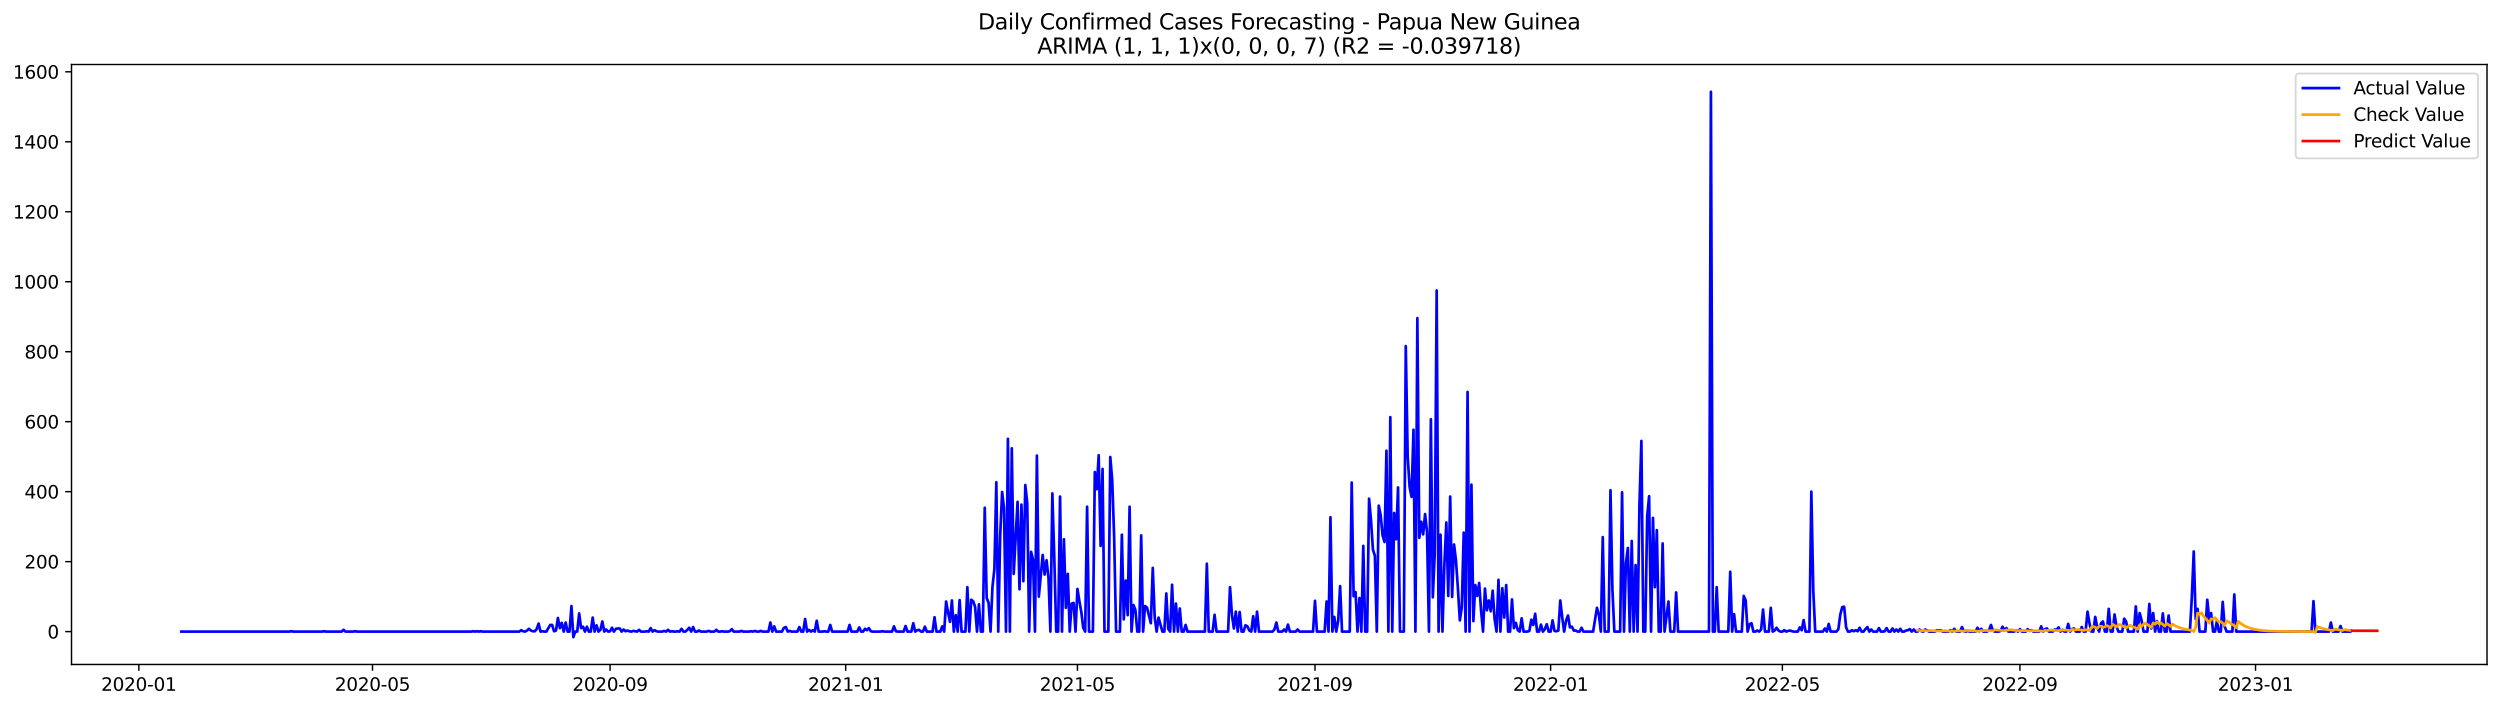 <?xml version="1.0" encoding="utf-8" standalone="no"?>
<!DOCTYPE svg PUBLIC "-//W3C//DTD SVG 1.1//EN"
  "http://www.w3.org/Graphics/SVG/1.1/DTD/svg11.dtd">
<svg xmlns:xlink="http://www.w3.org/1999/xlink" width="1386.05pt" height="392.274pt" viewBox="0 0 1386.05 392.274" xmlns="http://www.w3.org/2000/svg" version="1.1">
 <defs>
  <style type="text/css">*{stroke-linejoin: round; stroke-linecap: butt}</style>
 </defs>
 <g id="figure_1">
  <g id="patch_1">
   <path d="M 0 392.274 
L 1386.05 392.274 
L 1386.05 0 
L 0 0 
z
" style="fill: #ffffff"/>
  </g>
  <g id="axes_1">
   <g id="patch_2">
    <path d="M 39.65 368.396 
L 1378.85 368.396 
L 1378.85 35.755 
L 39.65 35.755 
z
" style="fill: #ffffff"/>
   </g>
   <g id="matplotlib.axis_1">
    <g id="xtick_1">
     <g id="line2d_1">
      <defs>
       <path id="ma3f2f2557b" d="M 0 0 
L 0 3.5 
" style="stroke: #000000; stroke-width: 0.8"/>
      </defs>
      <g>
       <use xlink:href="#ma3f2f2557b" x="76.966" y="368.396" style="stroke: #000000; stroke-width: 0.8"/>
      </g>
     </g>
     <g id="text_1">
      <!-- 2020-01 -->
      <g transform="translate(56.075 382.994)scale(0.1 -0.1)">
       <defs>
        <path id="DejaVuSans-32" d="M 1228 531 
L 3431 531 
L 3431 0 
L 469 0 
L 469 531 
Q 828 903 1448 1529 
Q 2069 2156 2228 2338 
Q 2531 2678 2651 2914 
Q 2772 3150 2772 3378 
Q 2772 3750 2511 3984 
Q 2250 4219 1831 4219 
Q 1534 4219 1204 4116 
Q 875 4013 500 3803 
L 500 4441 
Q 881 4594 1212 4672 
Q 1544 4750 1819 4750 
Q 2544 4750 2975 4387 
Q 3406 4025 3406 3419 
Q 3406 3131 3298 2873 
Q 3191 2616 2906 2266 
Q 2828 2175 2409 1742 
Q 1991 1309 1228 531 
z
" transform="scale(0.016)"/>
        <path id="DejaVuSans-30" d="M 2034 4250 
Q 1547 4250 1301 3770 
Q 1056 3291 1056 2328 
Q 1056 1369 1301 889 
Q 1547 409 2034 409 
Q 2525 409 2770 889 
Q 3016 1369 3016 2328 
Q 3016 3291 2770 3770 
Q 2525 4250 2034 4250 
z
M 2034 4750 
Q 2819 4750 3233 4129 
Q 3647 3509 3647 2328 
Q 3647 1150 3233 529 
Q 2819 -91 2034 -91 
Q 1250 -91 836 529 
Q 422 1150 422 2328 
Q 422 3509 836 4129 
Q 1250 4750 2034 4750 
z
" transform="scale(0.016)"/>
        <path id="DejaVuSans-2d" d="M 313 2009 
L 1997 2009 
L 1997 1497 
L 313 1497 
L 313 2009 
z
" transform="scale(0.016)"/>
        <path id="DejaVuSans-31" d="M 794 531 
L 1825 531 
L 1825 4091 
L 703 3866 
L 703 4441 
L 1819 4666 
L 2450 4666 
L 2450 531 
L 3481 531 
L 3481 0 
L 794 0 
L 794 531 
z
" transform="scale(0.016)"/>
       </defs>
       <use xlink:href="#DejaVuSans-32"/>
       <use xlink:href="#DejaVuSans-30" x="63.623"/>
       <use xlink:href="#DejaVuSans-32" x="127.246"/>
       <use xlink:href="#DejaVuSans-30" x="190.869"/>
       <use xlink:href="#DejaVuSans-2d" x="254.492"/>
       <use xlink:href="#DejaVuSans-30" x="290.576"/>
       <use xlink:href="#DejaVuSans-31" x="354.199"/>
      </g>
     </g>
    </g>
    <g id="xtick_2">
     <g id="line2d_2">
      <g>
       <use xlink:href="#ma3f2f2557b" x="206.528" y="368.396" style="stroke: #000000; stroke-width: 0.8"/>
      </g>
     </g>
     <g id="text_2">
      <!-- 2020-05 -->
      <g transform="translate(185.637 382.994)scale(0.1 -0.1)">
       <defs>
        <path id="DejaVuSans-35" d="M 691 4666 
L 3169 4666 
L 3169 4134 
L 1269 4134 
L 1269 2991 
Q 1406 3038 1543 3061 
Q 1681 3084 1819 3084 
Q 2600 3084 3056 2656 
Q 3513 2228 3513 1497 
Q 3513 744 3044 326 
Q 2575 -91 1722 -91 
Q 1428 -91 1123 -41 
Q 819 9 494 109 
L 494 744 
Q 775 591 1075 516 
Q 1375 441 1709 441 
Q 2250 441 2565 725 
Q 2881 1009 2881 1497 
Q 2881 1984 2565 2268 
Q 2250 2553 1709 2553 
Q 1456 2553 1204 2497 
Q 953 2441 691 2322 
L 691 4666 
z
" transform="scale(0.016)"/>
       </defs>
       <use xlink:href="#DejaVuSans-32"/>
       <use xlink:href="#DejaVuSans-30" x="63.623"/>
       <use xlink:href="#DejaVuSans-32" x="127.246"/>
       <use xlink:href="#DejaVuSans-30" x="190.869"/>
       <use xlink:href="#DejaVuSans-2d" x="254.492"/>
       <use xlink:href="#DejaVuSans-30" x="290.576"/>
       <use xlink:href="#DejaVuSans-35" x="354.199"/>
      </g>
     </g>
    </g>
    <g id="xtick_3">
     <g id="line2d_3">
      <g>
       <use xlink:href="#ma3f2f2557b" x="338.232" y="368.396" style="stroke: #000000; stroke-width: 0.8"/>
      </g>
     </g>
     <g id="text_3">
      <!-- 2020-09 -->
      <g transform="translate(317.34 382.994)scale(0.1 -0.1)">
       <defs>
        <path id="DejaVuSans-39" d="M 703 97 
L 703 672 
Q 941 559 1184 500 
Q 1428 441 1663 441 
Q 2288 441 2617 861 
Q 2947 1281 2994 2138 
Q 2813 1869 2534 1725 
Q 2256 1581 1919 1581 
Q 1219 1581 811 2004 
Q 403 2428 403 3163 
Q 403 3881 828 4315 
Q 1253 4750 1959 4750 
Q 2769 4750 3195 4129 
Q 3622 3509 3622 2328 
Q 3622 1225 3098 567 
Q 2575 -91 1691 -91 
Q 1453 -91 1209 -44 
Q 966 3 703 97 
z
M 1959 2075 
Q 2384 2075 2632 2365 
Q 2881 2656 2881 3163 
Q 2881 3666 2632 3958 
Q 2384 4250 1959 4250 
Q 1534 4250 1286 3958 
Q 1038 3666 1038 3163 
Q 1038 2656 1286 2365 
Q 1534 2075 1959 2075 
z
" transform="scale(0.016)"/>
       </defs>
       <use xlink:href="#DejaVuSans-32"/>
       <use xlink:href="#DejaVuSans-30" x="63.623"/>
       <use xlink:href="#DejaVuSans-32" x="127.246"/>
       <use xlink:href="#DejaVuSans-30" x="190.869"/>
       <use xlink:href="#DejaVuSans-2d" x="254.492"/>
       <use xlink:href="#DejaVuSans-30" x="290.576"/>
       <use xlink:href="#DejaVuSans-39" x="354.199"/>
      </g>
     </g>
    </g>
    <g id="xtick_4">
     <g id="line2d_4">
      <g>
       <use xlink:href="#ma3f2f2557b" x="468.864" y="368.396" style="stroke: #000000; stroke-width: 0.8"/>
      </g>
     </g>
     <g id="text_4">
      <!-- 2021-01 -->
      <g transform="translate(447.973 382.994)scale(0.1 -0.1)">
       <use xlink:href="#DejaVuSans-32"/>
       <use xlink:href="#DejaVuSans-30" x="63.623"/>
       <use xlink:href="#DejaVuSans-32" x="127.246"/>
       <use xlink:href="#DejaVuSans-31" x="190.869"/>
       <use xlink:href="#DejaVuSans-2d" x="254.492"/>
       <use xlink:href="#DejaVuSans-30" x="290.576"/>
       <use xlink:href="#DejaVuSans-31" x="354.199"/>
      </g>
     </g>
    </g>
    <g id="xtick_5">
     <g id="line2d_5">
      <g>
       <use xlink:href="#ma3f2f2557b" x="597.356" y="368.396" style="stroke: #000000; stroke-width: 0.8"/>
      </g>
     </g>
     <g id="text_5">
      <!-- 2021-05 -->
      <g transform="translate(576.464 382.994)scale(0.1 -0.1)">
       <use xlink:href="#DejaVuSans-32"/>
       <use xlink:href="#DejaVuSans-30" x="63.623"/>
       <use xlink:href="#DejaVuSans-32" x="127.246"/>
       <use xlink:href="#DejaVuSans-31" x="190.869"/>
       <use xlink:href="#DejaVuSans-2d" x="254.492"/>
       <use xlink:href="#DejaVuSans-30" x="290.576"/>
       <use xlink:href="#DejaVuSans-35" x="354.199"/>
      </g>
     </g>
    </g>
    <g id="xtick_6">
     <g id="line2d_6">
      <g>
       <use xlink:href="#ma3f2f2557b" x="729.059" y="368.396" style="stroke: #000000; stroke-width: 0.8"/>
      </g>
     </g>
     <g id="text_6">
      <!-- 2021-09 -->
      <g transform="translate(708.168 382.994)scale(0.1 -0.1)">
       <use xlink:href="#DejaVuSans-32"/>
       <use xlink:href="#DejaVuSans-30" x="63.623"/>
       <use xlink:href="#DejaVuSans-32" x="127.246"/>
       <use xlink:href="#DejaVuSans-31" x="190.869"/>
       <use xlink:href="#DejaVuSans-2d" x="254.492"/>
       <use xlink:href="#DejaVuSans-30" x="290.576"/>
       <use xlink:href="#DejaVuSans-39" x="354.199"/>
      </g>
     </g>
    </g>
    <g id="xtick_7">
     <g id="line2d_7">
      <g>
       <use xlink:href="#ma3f2f2557b" x="859.692" y="368.396" style="stroke: #000000; stroke-width: 0.8"/>
      </g>
     </g>
     <g id="text_7">
      <!-- 2022-01 -->
      <g transform="translate(838.8 382.994)scale(0.1 -0.1)">
       <use xlink:href="#DejaVuSans-32"/>
       <use xlink:href="#DejaVuSans-30" x="63.623"/>
       <use xlink:href="#DejaVuSans-32" x="127.246"/>
       <use xlink:href="#DejaVuSans-32" x="190.869"/>
       <use xlink:href="#DejaVuSans-2d" x="254.492"/>
       <use xlink:href="#DejaVuSans-30" x="290.576"/>
       <use xlink:href="#DejaVuSans-31" x="354.199"/>
      </g>
     </g>
    </g>
    <g id="xtick_8">
     <g id="line2d_8">
      <g>
       <use xlink:href="#ma3f2f2557b" x="988.183" y="368.396" style="stroke: #000000; stroke-width: 0.8"/>
      </g>
     </g>
     <g id="text_8">
      <!-- 2022-05 -->
      <g transform="translate(967.292 382.994)scale(0.1 -0.1)">
       <use xlink:href="#DejaVuSans-32"/>
       <use xlink:href="#DejaVuSans-30" x="63.623"/>
       <use xlink:href="#DejaVuSans-32" x="127.246"/>
       <use xlink:href="#DejaVuSans-32" x="190.869"/>
       <use xlink:href="#DejaVuSans-2d" x="254.492"/>
       <use xlink:href="#DejaVuSans-30" x="290.576"/>
       <use xlink:href="#DejaVuSans-35" x="354.199"/>
      </g>
     </g>
    </g>
    <g id="xtick_9">
     <g id="line2d_9">
      <g>
       <use xlink:href="#ma3f2f2557b" x="1119.887" y="368.396" style="stroke: #000000; stroke-width: 0.8"/>
      </g>
     </g>
     <g id="text_9">
      <!-- 2022-09 -->
      <g transform="translate(1098.995 382.994)scale(0.1 -0.1)">
       <use xlink:href="#DejaVuSans-32"/>
       <use xlink:href="#DejaVuSans-30" x="63.623"/>
       <use xlink:href="#DejaVuSans-32" x="127.246"/>
       <use xlink:href="#DejaVuSans-32" x="190.869"/>
       <use xlink:href="#DejaVuSans-2d" x="254.492"/>
       <use xlink:href="#DejaVuSans-30" x="290.576"/>
       <use xlink:href="#DejaVuSans-39" x="354.199"/>
      </g>
     </g>
    </g>
    <g id="xtick_10">
     <g id="line2d_10">
      <g>
       <use xlink:href="#ma3f2f2557b" x="1250.519" y="368.396" style="stroke: #000000; stroke-width: 0.8"/>
      </g>
     </g>
     <g id="text_10">
      <!-- 2023-01 -->
      <g transform="translate(1229.628 382.994)scale(0.1 -0.1)">
       <defs>
        <path id="DejaVuSans-33" d="M 2597 2516 
Q 3050 2419 3304 2112 
Q 3559 1806 3559 1356 
Q 3559 666 3084 287 
Q 2609 -91 1734 -91 
Q 1441 -91 1130 -33 
Q 819 25 488 141 
L 488 750 
Q 750 597 1062 519 
Q 1375 441 1716 441 
Q 2309 441 2620 675 
Q 2931 909 2931 1356 
Q 2931 1769 2642 2001 
Q 2353 2234 1838 2234 
L 1294 2234 
L 1294 2753 
L 1863 2753 
Q 2328 2753 2575 2939 
Q 2822 3125 2822 3475 
Q 2822 3834 2567 4026 
Q 2313 4219 1838 4219 
Q 1578 4219 1281 4162 
Q 984 4106 628 3988 
L 628 4550 
Q 988 4650 1302 4700 
Q 1616 4750 1894 4750 
Q 2613 4750 3031 4423 
Q 3450 4097 3450 3541 
Q 3450 3153 3228 2886 
Q 3006 2619 2597 2516 
z
" transform="scale(0.016)"/>
       </defs>
       <use xlink:href="#DejaVuSans-32"/>
       <use xlink:href="#DejaVuSans-30" x="63.623"/>
       <use xlink:href="#DejaVuSans-32" x="127.246"/>
       <use xlink:href="#DejaVuSans-33" x="190.869"/>
       <use xlink:href="#DejaVuSans-2d" x="254.492"/>
       <use xlink:href="#DejaVuSans-30" x="290.576"/>
       <use xlink:href="#DejaVuSans-31" x="354.199"/>
      </g>
     </g>
    </g>
   </g>
   <g id="matplotlib.axis_2">
    <g id="ytick_1">
     <g id="line2d_11">
      <defs>
       <path id="m53749915c6" d="M 0 0 
L -3.5 0 
" style="stroke: #000000; stroke-width: 0.8"/>
      </defs>
      <g>
       <use xlink:href="#m53749915c6" x="39.65" y="350.172" style="stroke: #000000; stroke-width: 0.8"/>
      </g>
     </g>
     <g id="text_11">
      <!-- 0 -->
      <g transform="translate(26.288 353.971)scale(0.1 -0.1)">
       <use xlink:href="#DejaVuSans-30"/>
      </g>
     </g>
    </g>
    <g id="ytick_2">
     <g id="line2d_12">
      <g>
       <use xlink:href="#m53749915c6" x="39.65" y="311.378" style="stroke: #000000; stroke-width: 0.8"/>
      </g>
     </g>
     <g id="text_12">
      <!-- 200 -->
      <g transform="translate(13.562 315.177)scale(0.1 -0.1)">
       <use xlink:href="#DejaVuSans-32"/>
       <use xlink:href="#DejaVuSans-30" x="63.623"/>
       <use xlink:href="#DejaVuSans-30" x="127.246"/>
      </g>
     </g>
    </g>
    <g id="ytick_3">
     <g id="line2d_13">
      <g>
       <use xlink:href="#m53749915c6" x="39.65" y="272.584" style="stroke: #000000; stroke-width: 0.8"/>
      </g>
     </g>
     <g id="text_13">
      <!-- 400 -->
      <g transform="translate(13.562 276.383)scale(0.1 -0.1)">
       <defs>
        <path id="DejaVuSans-34" d="M 2419 4116 
L 825 1625 
L 2419 1625 
L 2419 4116 
z
M 2253 4666 
L 3047 4666 
L 3047 1625 
L 3713 1625 
L 3713 1100 
L 3047 1100 
L 3047 0 
L 2419 0 
L 2419 1100 
L 313 1100 
L 313 1709 
L 2253 4666 
z
" transform="scale(0.016)"/>
       </defs>
       <use xlink:href="#DejaVuSans-34"/>
       <use xlink:href="#DejaVuSans-30" x="63.623"/>
       <use xlink:href="#DejaVuSans-30" x="127.246"/>
      </g>
     </g>
    </g>
    <g id="ytick_4">
     <g id="line2d_14">
      <g>
       <use xlink:href="#m53749915c6" x="39.65" y="233.79" style="stroke: #000000; stroke-width: 0.8"/>
      </g>
     </g>
     <g id="text_14">
      <!-- 600 -->
      <g transform="translate(13.562 237.589)scale(0.1 -0.1)">
       <defs>
        <path id="DejaVuSans-36" d="M 2113 2584 
Q 1688 2584 1439 2293 
Q 1191 2003 1191 1497 
Q 1191 994 1439 701 
Q 1688 409 2113 409 
Q 2538 409 2786 701 
Q 3034 994 3034 1497 
Q 3034 2003 2786 2293 
Q 2538 2584 2113 2584 
z
M 3366 4563 
L 3366 3988 
Q 3128 4100 2886 4159 
Q 2644 4219 2406 4219 
Q 1781 4219 1451 3797 
Q 1122 3375 1075 2522 
Q 1259 2794 1537 2939 
Q 1816 3084 2150 3084 
Q 2853 3084 3261 2657 
Q 3669 2231 3669 1497 
Q 3669 778 3244 343 
Q 2819 -91 2113 -91 
Q 1303 -91 875 529 
Q 447 1150 447 2328 
Q 447 3434 972 4092 
Q 1497 4750 2381 4750 
Q 2619 4750 2861 4703 
Q 3103 4656 3366 4563 
z
" transform="scale(0.016)"/>
       </defs>
       <use xlink:href="#DejaVuSans-36"/>
       <use xlink:href="#DejaVuSans-30" x="63.623"/>
       <use xlink:href="#DejaVuSans-30" x="127.246"/>
      </g>
     </g>
    </g>
    <g id="ytick_5">
     <g id="line2d_15">
      <g>
       <use xlink:href="#m53749915c6" x="39.65" y="194.996" style="stroke: #000000; stroke-width: 0.8"/>
      </g>
     </g>
     <g id="text_15">
      <!-- 800 -->
      <g transform="translate(13.562 198.795)scale(0.1 -0.1)">
       <defs>
        <path id="DejaVuSans-38" d="M 2034 2216 
Q 1584 2216 1326 1975 
Q 1069 1734 1069 1313 
Q 1069 891 1326 650 
Q 1584 409 2034 409 
Q 2484 409 2743 651 
Q 3003 894 3003 1313 
Q 3003 1734 2745 1975 
Q 2488 2216 2034 2216 
z
M 1403 2484 
Q 997 2584 770 2862 
Q 544 3141 544 3541 
Q 544 4100 942 4425 
Q 1341 4750 2034 4750 
Q 2731 4750 3128 4425 
Q 3525 4100 3525 3541 
Q 3525 3141 3298 2862 
Q 3072 2584 2669 2484 
Q 3125 2378 3379 2068 
Q 3634 1759 3634 1313 
Q 3634 634 3220 271 
Q 2806 -91 2034 -91 
Q 1263 -91 848 271 
Q 434 634 434 1313 
Q 434 1759 690 2068 
Q 947 2378 1403 2484 
z
M 1172 3481 
Q 1172 3119 1398 2916 
Q 1625 2713 2034 2713 
Q 2441 2713 2670 2916 
Q 2900 3119 2900 3481 
Q 2900 3844 2670 4047 
Q 2441 4250 2034 4250 
Q 1625 4250 1398 4047 
Q 1172 3844 1172 3481 
z
" transform="scale(0.016)"/>
       </defs>
       <use xlink:href="#DejaVuSans-38"/>
       <use xlink:href="#DejaVuSans-30" x="63.623"/>
       <use xlink:href="#DejaVuSans-30" x="127.246"/>
      </g>
     </g>
    </g>
    <g id="ytick_6">
     <g id="line2d_16">
      <g>
       <use xlink:href="#m53749915c6" x="39.65" y="156.201" style="stroke: #000000; stroke-width: 0.8"/>
      </g>
     </g>
     <g id="text_16">
      <!-- 1000 -->
      <g transform="translate(7.2 160.001)scale(0.1 -0.1)">
       <use xlink:href="#DejaVuSans-31"/>
       <use xlink:href="#DejaVuSans-30" x="63.623"/>
       <use xlink:href="#DejaVuSans-30" x="127.246"/>
       <use xlink:href="#DejaVuSans-30" x="190.869"/>
      </g>
     </g>
    </g>
    <g id="ytick_7">
     <g id="line2d_17">
      <g>
       <use xlink:href="#m53749915c6" x="39.65" y="117.407" style="stroke: #000000; stroke-width: 0.8"/>
      </g>
     </g>
     <g id="text_17">
      <!-- 1200 -->
      <g transform="translate(7.2 121.207)scale(0.1 -0.1)">
       <use xlink:href="#DejaVuSans-31"/>
       <use xlink:href="#DejaVuSans-32" x="63.623"/>
       <use xlink:href="#DejaVuSans-30" x="127.246"/>
       <use xlink:href="#DejaVuSans-30" x="190.869"/>
      </g>
     </g>
    </g>
    <g id="ytick_8">
     <g id="line2d_18">
      <g>
       <use xlink:href="#m53749915c6" x="39.65" y="78.613" style="stroke: #000000; stroke-width: 0.8"/>
      </g>
     </g>
     <g id="text_18">
      <!-- 1400 -->
      <g transform="translate(7.2 82.412)scale(0.1 -0.1)">
       <use xlink:href="#DejaVuSans-31"/>
       <use xlink:href="#DejaVuSans-34" x="63.623"/>
       <use xlink:href="#DejaVuSans-30" x="127.246"/>
       <use xlink:href="#DejaVuSans-30" x="190.869"/>
      </g>
     </g>
    </g>
    <g id="ytick_9">
     <g id="line2d_19">
      <g>
       <use xlink:href="#m53749915c6" x="39.65" y="39.819" style="stroke: #000000; stroke-width: 0.8"/>
      </g>
     </g>
     <g id="text_19">
      <!-- 1600 -->
      <g transform="translate(7.2 43.618)scale(0.1 -0.1)">
       <use xlink:href="#DejaVuSans-31"/>
       <use xlink:href="#DejaVuSans-36" x="63.623"/>
       <use xlink:href="#DejaVuSans-30" x="127.246"/>
       <use xlink:href="#DejaVuSans-30" x="190.869"/>
      </g>
     </g>
    </g>
   </g>
   <g id="line2d_20">
    <path d="M 100.523 350.172 
L 160.485 350.172 
L 161.556 349.978 
L 162.627 350.172 
L 178.688 350.172 
L 179.759 349.978 
L 180.83 350.172 
L 189.396 350.172 
L 190.467 349.202 
L 191.537 350.172 
L 195.82 350.172 
L 196.891 349.978 
L 197.962 350.172 
L 261.137 350.172 
L 262.208 349.978 
L 263.278 350.172 
L 264.349 349.978 
L 265.42 350.172 
L 266.491 349.978 
L 267.561 350.172 
L 287.906 350.172 
L 288.977 349.396 
L 290.047 349.978 
L 291.118 350.172 
L 292.189 349.59 
L 293.26 348.62 
L 294.33 349.59 
L 295.401 349.978 
L 296.472 349.978 
L 297.543 348.814 
L 298.613 345.711 
L 299.684 350.172 
L 300.755 349.978 
L 301.826 350.172 
L 302.896 350.172 
L 305.038 346.487 
L 306.109 346.487 
L 307.179 349.978 
L 308.25 349.59 
L 309.321 342.607 
L 310.392 348.232 
L 311.463 345.323 
L 312.533 350.172 
L 313.604 345.129 
L 314.675 350.172 
L 315.746 350.172 
L 316.816 336.012 
L 317.887 353.276 
L 318.958 350.172 
L 320.029 350.172 
L 321.099 340.086 
L 322.17 348.232 
L 323.241 347.456 
L 324.312 350.172 
L 325.382 347.456 
L 326.453 350.172 
L 327.524 350.172 
L 328.595 342.413 
L 329.665 350.172 
L 330.736 346.681 
L 331.807 350.172 
L 332.878 349.202 
L 333.948 344.547 
L 335.019 350.172 
L 336.09 349.008 
L 337.161 350.172 
L 338.232 349.978 
L 339.302 348.038 
L 340.373 350.172 
L 341.444 348.62 
L 342.515 348.426 
L 343.585 348.426 
L 344.656 350.172 
L 345.727 349.008 
L 346.798 349.978 
L 347.868 349.59 
L 348.939 349.978 
L 350.01 350.172 
L 351.081 349.784 
L 353.222 350.172 
L 354.293 349.202 
L 355.364 350.172 
L 357.505 350.172 
L 358.576 349.978 
L 359.647 350.172 
L 360.717 348.232 
L 361.788 350.172 
L 362.859 349.396 
L 363.93 349.978 
L 365.001 350.172 
L 367.142 350.172 
L 368.213 349.784 
L 369.284 350.172 
L 370.354 349.202 
L 371.425 350.172 
L 372.496 349.978 
L 373.567 350.172 
L 374.637 350.172 
L 375.708 349.978 
L 376.779 350.172 
L 377.85 348.62 
L 378.92 350.172 
L 379.991 350.172 
L 381.062 349.202 
L 382.133 348.038 
L 383.203 350.172 
L 384.274 347.65 
L 385.345 350.172 
L 386.416 350.172 
L 387.487 349.59 
L 388.557 350.172 
L 391.77 350.172 
L 392.84 349.784 
L 393.911 350.172 
L 396.053 350.172 
L 397.123 349.202 
L 398.194 350.172 
L 399.265 350.172 
L 400.336 349.978 
L 401.406 350.172 
L 403.548 350.172 
L 404.619 349.978 
L 405.689 348.814 
L 406.76 350.172 
L 409.972 350.172 
L 411.043 349.784 
L 412.114 350.172 
L 415.326 350.172 
L 416.397 349.978 
L 417.468 350.172 
L 418.539 349.784 
L 419.609 350.172 
L 420.68 350.172 
L 421.751 349.784 
L 422.822 350.172 
L 426.034 350.172 
L 427.105 345.129 
L 428.175 350.172 
L 429.246 347.262 
L 430.317 350.172 
L 433.529 350.172 
L 434.6 348.038 
L 435.671 347.65 
L 436.741 350.172 
L 437.812 349.784 
L 438.883 350.172 
L 442.095 350.172 
L 443.166 347.65 
L 444.237 350.172 
L 445.308 350.172 
L 446.378 343.189 
L 447.449 350.172 
L 448.52 349.202 
L 449.591 350.172 
L 450.661 349.396 
L 451.732 350.172 
L 452.803 344.159 
L 453.874 350.172 
L 456.015 350.172 
L 457.086 349.978 
L 458.157 350.172 
L 459.227 350.172 
L 460.298 346.487 
L 461.369 350.172 
L 469.935 350.172 
L 471.006 346.487 
L 472.077 350.172 
L 475.289 350.172 
L 476.36 347.844 
L 477.43 350.172 
L 478.501 350.172 
L 479.572 348.62 
L 480.643 349.396 
L 481.713 348.232 
L 482.784 349.978 
L 483.855 350.172 
L 488.138 350.172 
L 489.209 349.978 
L 490.28 350.172 
L 494.563 350.172 
L 495.633 347.262 
L 496.704 349.978 
L 497.775 350.172 
L 500.987 350.172 
L 502.058 347.068 
L 503.129 350.172 
L 505.27 350.172 
L 506.341 345.517 
L 507.412 350.172 
L 508.482 349.396 
L 509.553 349.202 
L 510.624 350.172 
L 511.695 350.172 
L 512.765 347.456 
L 513.836 350.172 
L 517.049 350.172 
L 518.119 342.219 
L 519.19 350.172 
L 521.332 350.172 
L 522.402 347.262 
L 523.473 350.172 
L 524.544 333.491 
L 525.615 339.504 
L 526.685 344.741 
L 527.756 332.909 
L 528.827 350.172 
L 529.898 341.055 
L 530.968 350.172 
L 532.039 332.715 
L 533.11 350.172 
L 535.251 350.172 
L 536.322 325.538 
L 537.393 350.172 
L 538.464 332.521 
L 539.534 333.297 
L 540.605 336.4 
L 541.676 350.172 
L 542.747 335.042 
L 543.818 350.172 
L 544.888 350.172 
L 545.959 281.506 
L 547.03 331.551 
L 548.101 334.266 
L 549.171 350.172 
L 550.242 325.344 
L 551.313 315.451 
L 552.384 267.347 
L 553.454 350.172 
L 554.525 297.024 
L 555.596 272.778 
L 556.667 282.088 
L 557.737 350.172 
L 558.808 243.294 
L 559.879 350.172 
L 560.95 248.531 
L 562.02 318.167 
L 564.162 278.209 
L 565.233 326.702 
L 566.303 279.761 
L 567.374 322.24 
L 568.445 268.898 
L 569.516 278.791 
L 570.587 350.172 
L 571.657 305.947 
L 572.728 310.408 
L 573.799 350.172 
L 574.87 252.605 
L 575.94 330.775 
L 578.082 307.692 
L 579.153 318.555 
L 580.223 310.602 
L 581.294 320.107 
L 582.365 350.172 
L 583.436 273.554 
L 584.506 308.662 
L 585.577 350.172 
L 586.648 350.172 
L 587.719 275.299 
L 588.789 350.172 
L 589.86 298.964 
L 590.931 336.982 
L 592.002 318.167 
L 593.072 350.172 
L 594.143 334.654 
L 595.214 334.266 
L 596.285 350.172 
L 597.356 326.508 
L 598.426 333.297 
L 599.497 339.31 
L 600.568 348.038 
L 601.639 350.172 
L 602.709 280.925 
L 603.78 350.172 
L 605.922 350.172 
L 606.992 261.721 
L 608.063 271.226 
L 609.134 252.411 
L 610.205 302.649 
L 611.275 259.976 
L 612.346 350.172 
L 614.488 350.172 
L 615.558 253.381 
L 616.629 266.183 
L 617.7 297.606 
L 618.771 350.172 
L 620.912 350.172 
L 621.983 296.442 
L 623.054 343.383 
L 624.125 321.852 
L 625.195 341.055 
L 626.266 280.925 
L 627.337 350.172 
L 628.408 335.43 
L 629.478 338.146 
L 630.549 350.172 
L 631.62 350.172 
L 632.691 296.83 
L 633.761 350.172 
L 634.832 336.012 
L 635.903 336.788 
L 638.044 345.517 
L 639.115 314.869 
L 640.186 342.219 
L 641.257 350.172 
L 642.327 342.413 
L 644.469 350.172 
L 645.54 350.172 
L 646.611 329.029 
L 647.681 348.62 
L 648.752 350.172 
L 649.823 324.18 
L 650.894 350.172 
L 651.964 334.654 
L 653.035 350.172 
L 654.106 337.37 
L 655.177 350.172 
L 656.247 350.172 
L 657.318 346.487 
L 658.389 350.172 
L 668.026 350.172 
L 669.096 312.542 
L 670.167 350.172 
L 672.309 350.172 
L 673.38 340.861 
L 674.45 350.172 
L 680.875 350.172 
L 681.946 325.538 
L 683.016 340.861 
L 684.087 348.426 
L 685.158 339.116 
L 686.229 350.172 
L 687.299 339.31 
L 688.37 350.172 
L 689.441 350.172 
L 690.512 346.681 
L 691.582 347.262 
L 692.653 349.59 
L 693.724 350.172 
L 694.795 341.637 
L 695.865 350.172 
L 696.936 339.116 
L 698.007 350.172 
L 705.502 350.172 
L 706.573 349.008 
L 707.644 345.129 
L 708.715 350.172 
L 710.856 350.172 
L 711.927 349.008 
L 712.998 350.172 
L 714.068 346.293 
L 715.139 350.172 
L 718.351 350.172 
L 719.422 349.008 
L 720.493 350.172 
L 727.988 350.172 
L 729.059 333.103 
L 730.13 350.172 
L 734.413 350.172 
L 735.484 333.491 
L 736.554 350.172 
L 737.625 286.744 
L 738.696 350.172 
L 739.767 342.025 
L 740.837 350.172 
L 741.908 344.159 
L 742.979 324.956 
L 744.05 350.172 
L 748.333 350.172 
L 749.404 267.541 
L 750.474 330.581 
L 751.545 328.253 
L 752.616 350.172 
L 753.687 331.551 
L 754.757 350.172 
L 755.828 302.649 
L 756.899 350.172 
L 757.97 350.172 
L 759.04 276.463 
L 760.111 288.489 
L 761.182 304.783 
L 762.253 308.08 
L 763.323 350.172 
L 764.394 280.343 
L 765.465 285.58 
L 766.536 296.83 
L 767.606 300.516 
L 768.677 249.889 
L 769.748 350.172 
L 770.819 231.268 
L 771.889 350.172 
L 772.96 284.416 
L 774.031 298.964 
L 775.102 270.256 
L 776.173 350.172 
L 778.314 350.172 
L 779.385 191.892 
L 780.456 253.381 
L 781.526 270.062 
L 782.597 275.493 
L 783.668 238.251 
L 784.739 350.172 
L 785.809 176.374 
L 786.88 298.188 
L 787.951 289.265 
L 789.022 296.248 
L 790.092 284.998 
L 791.163 294.89 
L 792.234 350.172 
L 793.305 232.432 
L 794.375 331.163 
L 795.446 307.111 
L 796.517 161.051 
L 797.588 350.172 
L 798.658 296.442 
L 799.729 350.172 
L 800.8 312.93 
L 801.871 289.653 
L 802.942 330.387 
L 804.012 275.299 
L 805.083 330.969 
L 806.154 301.873 
L 807.225 310.796 
L 808.295 326.314 
L 809.366 343.965 
L 810.437 336.788 
L 811.508 295.278 
L 812.578 350.172 
L 813.649 217.302 
L 814.72 350.172 
L 815.791 268.704 
L 816.861 344.353 
L 817.932 324.374 
L 819.003 330.387 
L 820.074 323.21 
L 821.144 338.534 
L 822.215 350.172 
L 823.286 326.314 
L 824.357 338.34 
L 825.428 332.909 
L 826.498 338.922 
L 827.569 327.477 
L 828.64 343.189 
L 829.711 350.172 
L 830.781 321.464 
L 831.852 350.172 
L 832.923 326.12 
L 833.994 342.413 
L 835.064 324.374 
L 836.135 350.172 
L 837.206 350.172 
L 838.277 332.327 
L 839.347 348.232 
L 840.418 345.323 
L 841.489 349.396 
L 842.56 350.172 
L 843.63 342.801 
L 844.701 350.172 
L 846.843 350.172 
L 847.913 349.784 
L 848.984 343.577 
L 850.055 346.487 
L 851.126 340.279 
L 852.197 350.172 
L 853.267 350.172 
L 854.338 346.293 
L 855.409 350.172 
L 856.48 348.814 
L 857.55 346.099 
L 858.621 350.172 
L 859.692 350.172 
L 860.763 343.965 
L 861.833 349.784 
L 862.904 349.978 
L 863.975 349.59 
L 865.046 332.909 
L 866.116 342.219 
L 867.187 350.172 
L 868.258 344.159 
L 869.329 341.249 
L 870.399 347.844 
L 871.47 347.456 
L 872.541 349.59 
L 873.612 349.59 
L 874.682 350.172 
L 875.753 350.172 
L 876.824 348.038 
L 877.895 350.172 
L 883.249 350.172 
L 885.39 336.982 
L 886.461 340.861 
L 887.532 350.172 
L 888.602 297.8 
L 889.673 350.172 
L 891.815 350.172 
L 892.885 271.808 
L 893.956 326.896 
L 895.027 350.172 
L 898.239 350.172 
L 899.31 272.972 
L 900.381 350.172 
L 901.451 312.348 
L 902.522 303.813 
L 903.593 350.172 
L 904.664 299.934 
L 905.735 350.172 
L 906.805 313.318 
L 907.876 350.172 
L 908.947 279.567 
L 910.018 244.458 
L 911.088 350.172 
L 912.159 350.172 
L 913.23 286.356 
L 914.301 275.105 
L 915.371 350.172 
L 916.442 287.132 
L 917.513 325.538 
L 918.584 293.921 
L 919.654 350.172 
L 920.725 350.172 
L 921.796 301.291 
L 922.867 350.172 
L 925.008 333.491 
L 926.079 350.172 
L 928.22 350.172 
L 929.291 328.447 
L 930.362 350.172 
L 947.494 350.172 
L 948.565 50.876 
L 949.636 350.172 
L 950.706 350.172 
L 951.777 325.538 
L 952.848 350.172 
L 958.202 350.172 
L 959.273 317.003 
L 960.343 350.172 
L 961.414 340.473 
L 962.485 350.172 
L 965.697 350.172 
L 966.768 330.387 
L 967.839 332.909 
L 968.909 350.172 
L 969.98 346.099 
L 971.051 345.517 
L 972.122 350.172 
L 973.192 350.172 
L 974.263 349.59 
L 975.334 350.172 
L 976.405 349.008 
L 977.475 337.952 
L 978.546 350.172 
L 980.688 350.172 
L 981.759 336.982 
L 982.829 350.172 
L 983.9 349.59 
L 984.971 348.038 
L 986.042 349.59 
L 987.112 350.172 
L 988.183 350.172 
L 989.254 349.396 
L 990.325 350.172 
L 991.395 349.784 
L 992.466 349.59 
L 993.537 349.978 
L 994.608 350.172 
L 996.749 350.172 
L 997.82 347.844 
L 998.891 349.396 
L 999.961 343.771 
L 1001.032 350.172 
L 1003.174 350.172 
L 1004.244 272.584 
L 1005.315 327.283 
L 1006.386 350.172 
L 1010.669 350.172 
L 1011.74 348.426 
L 1012.811 350.172 
L 1013.881 345.905 
L 1014.952 350.172 
L 1018.164 350.172 
L 1019.235 348.814 
L 1020.306 340.667 
L 1021.377 336.594 
L 1022.447 336.4 
L 1023.518 347.844 
L 1024.589 350.172 
L 1025.66 350.172 
L 1026.73 349.396 
L 1027.801 349.978 
L 1028.872 349.396 
L 1029.943 349.978 
L 1031.013 348.038 
L 1032.084 350.172 
L 1033.155 350.172 
L 1034.226 348.814 
L 1035.297 347.65 
L 1036.367 350.172 
L 1037.438 349.008 
L 1038.509 350.172 
L 1040.65 350.172 
L 1041.721 348.232 
L 1042.792 350.172 
L 1043.863 350.172 
L 1044.933 349.978 
L 1046.004 348.232 
L 1047.075 350.172 
L 1048.146 350.172 
L 1049.216 348.426 
L 1050.287 350.172 
L 1051.358 349.008 
L 1052.429 350.172 
L 1053.499 348.62 
L 1054.57 350.172 
L 1055.641 350.172 
L 1056.712 349.59 
L 1057.783 349.396 
L 1058.853 348.814 
L 1059.924 350.172 
L 1060.995 349.008 
L 1062.066 350.172 
L 1063.136 350.172 
L 1064.207 349.008 
L 1065.278 349.978 
L 1066.349 350.172 
L 1067.419 349.008 
L 1069.561 350.172 
L 1072.773 350.172 
L 1073.844 349.396 
L 1074.915 349.59 
L 1075.985 349.396 
L 1077.056 350.172 
L 1080.268 350.172 
L 1081.339 349.396 
L 1082.41 350.172 
L 1083.481 348.62 
L 1084.552 350.172 
L 1086.693 350.172 
L 1087.764 347.65 
L 1088.835 349.978 
L 1089.905 350.172 
L 1090.976 349.784 
L 1092.047 350.172 
L 1095.259 350.172 
L 1096.33 348.038 
L 1097.401 349.978 
L 1098.471 348.62 
L 1099.542 350.172 
L 1101.684 350.172 
L 1102.754 349.396 
L 1103.825 346.487 
L 1104.896 349.59 
L 1105.967 350.172 
L 1108.108 350.172 
L 1109.179 349.784 
L 1110.25 347.456 
L 1111.321 349.396 
L 1112.391 348.232 
L 1113.462 350.172 
L 1116.674 350.172 
L 1117.745 349.396 
L 1118.816 350.172 
L 1119.887 348.814 
L 1120.957 350.172 
L 1123.099 350.172 
L 1124.17 348.814 
L 1125.24 349.784 
L 1126.311 349.396 
L 1127.382 350.172 
L 1130.594 350.172 
L 1131.665 347.262 
L 1132.736 350.172 
L 1133.806 348.814 
L 1134.877 348.426 
L 1135.948 350.172 
L 1138.09 350.172 
L 1139.16 349.008 
L 1140.231 349.202 
L 1141.302 347.844 
L 1142.373 350.172 
L 1143.443 349.202 
L 1144.514 350.172 
L 1145.585 350.172 
L 1146.656 345.905 
L 1147.726 350.172 
L 1148.797 348.814 
L 1149.868 348.426 
L 1150.939 350.172 
L 1153.08 350.172 
L 1154.151 347.65 
L 1155.222 350.172 
L 1156.292 350.172 
L 1157.363 339.116 
L 1158.434 345.517 
L 1159.505 350.172 
L 1160.575 350.172 
L 1161.646 342.025 
L 1162.717 347.65 
L 1163.788 350.172 
L 1164.859 345.517 
L 1165.929 344.547 
L 1167 350.172 
L 1168.071 350.172 
L 1169.142 337.564 
L 1170.212 350.172 
L 1171.283 350.172 
L 1172.354 340.667 
L 1173.425 347.262 
L 1174.495 350.172 
L 1176.637 350.172 
L 1177.708 342.995 
L 1178.778 344.741 
L 1179.849 350.172 
L 1183.061 350.172 
L 1184.132 336.206 
L 1185.203 350.172 
L 1186.274 339.892 
L 1187.345 343.965 
L 1188.415 350.172 
L 1190.557 350.172 
L 1191.628 334.848 
L 1192.698 348.426 
L 1193.769 339.892 
L 1194.84 350.172 
L 1195.911 344.353 
L 1196.981 350.172 
L 1198.052 350.172 
L 1199.123 340.086 
L 1200.194 350.172 
L 1201.264 350.172 
L 1202.335 341.249 
L 1203.406 350.172 
L 1214.114 350.172 
L 1215.184 331.163 
L 1216.255 305.753 
L 1217.326 343.189 
L 1218.397 337.564 
L 1219.467 350.172 
L 1222.68 350.172 
L 1223.75 332.521 
L 1224.821 343.189 
L 1225.892 339.892 
L 1226.963 350.172 
L 1228.033 350.172 
L 1229.104 344.353 
L 1230.175 350.172 
L 1231.246 350.172 
L 1232.316 333.684 
L 1233.387 347.262 
L 1234.458 350.172 
L 1237.67 350.172 
L 1238.741 329.611 
L 1239.812 350.172 
L 1281.571 350.172 
L 1282.642 333.297 
L 1283.713 350.172 
L 1291.208 350.172 
L 1292.279 345.129 
L 1293.35 350.172 
L 1296.562 350.172 
L 1297.633 347.068 
L 1298.704 350.172 
L 1302.987 350.172 
L 1302.987 350.172 
" clip-path="url(#p5435169407)" style="fill: none; stroke: #0000ff; stroke-width: 1.5; stroke-linecap: square"/>
   </g>
   <g id="line2d_21">
    <path d="M 1063.136 349.467 
L 1065.278 349.712 
L 1066.349 349.569 
L 1068.49 349.752 
L 1069.561 349.614 
L 1070.632 349.593 
L 1074.915 349.91 
L 1078.127 349.702 
L 1082.41 349.964 
L 1083.481 349.849 
L 1084.552 349.947 
L 1085.622 349.686 
L 1088.835 349.961 
L 1089.905 349.516 
L 1097.401 350.001 
L 1098.471 349.625 
L 1099.542 349.722 
L 1100.613 349.497 
L 1103.825 349.799 
L 1104.896 349.819 
L 1105.967 349.186 
L 1108.108 349.387 
L 1111.321 349.726 
L 1112.391 349.3 
L 1113.462 349.35 
L 1114.533 349.111 
L 1117.745 349.549 
L 1118.816 349.673 
L 1119.887 349.605 
L 1120.957 349.737 
L 1122.028 349.547 
L 1125.24 349.845 
L 1126.311 349.649 
L 1131.665 349.844 
L 1132.736 349.983 
L 1133.806 349.455 
L 1134.877 349.611 
L 1137.019 349.268 
L 1140.231 349.676 
L 1142.373 349.543 
L 1143.443 349.198 
L 1144.514 349.385 
L 1145.585 349.327 
L 1147.726 349.705 
L 1148.797 348.961 
L 1149.868 349.198 
L 1150.939 349.147 
L 1152.009 348.979 
L 1155.222 349.545 
L 1156.292 349.163 
L 1157.363 349.327 
L 1158.434 349.791 
L 1159.505 347.867 
L 1160.575 347.347 
L 1161.646 347.806 
L 1162.717 348.431 
L 1163.788 347.224 
L 1164.859 347.219 
L 1165.929 347.836 
L 1167 347.488 
L 1168.071 346.844 
L 1169.142 347.385 
L 1170.212 348.21 
L 1171.283 346.107 
L 1172.354 346.768 
L 1173.425 347.602 
L 1174.495 346.28 
L 1175.566 346.354 
L 1178.778 348.141 
L 1179.849 347.253 
L 1180.92 346.685 
L 1183.061 347.726 
L 1184.132 348.124 
L 1185.203 348.869 
L 1186.274 346.398 
L 1187.345 347.315 
L 1188.415 345.988 
L 1189.486 345.476 
L 1192.698 347.866 
L 1193.769 345.35 
L 1194.84 346.101 
L 1195.911 344.789 
L 1196.981 345.835 
L 1198.052 345.423 
L 1199.123 346.195 
L 1200.194 347.139 
L 1201.264 345.695 
L 1202.335 346.422 
L 1203.406 347.295 
L 1204.477 346.049 
L 1206.618 347.281 
L 1208.76 348.144 
L 1210.901 348.75 
L 1214.114 349.337 
L 1215.184 349.472 
L 1216.255 350.147 
L 1217.326 347.811 
L 1218.397 339.87 
L 1219.467 340.576 
L 1220.538 339.714 
L 1221.609 341.414 
L 1222.68 342.837 
L 1223.75 344.03 
L 1224.821 345.549 
L 1225.892 343.116 
L 1226.963 343.226 
L 1228.033 342.38 
L 1230.175 344.879 
L 1231.246 344.622 
L 1232.316 345.524 
L 1233.387 346.766 
L 1234.458 344.239 
L 1235.529 344.645 
L 1236.599 345.543 
L 1238.741 346.926 
L 1239.812 348.06 
L 1240.883 344.455 
L 1241.953 345.384 
L 1244.095 346.814 
L 1246.236 347.817 
L 1248.378 348.52 
L 1250.519 349.014 
L 1253.732 349.492 
L 1258.015 349.837 
L 1264.439 350.057 
L 1276.218 350.156 
L 1282.642 350.166 
L 1283.713 350.665 
L 1284.784 347.344 
L 1286.925 348.189 
L 1289.067 348.781 
L 1293.35 349.637 
L 1294.421 348.755 
L 1298.704 349.567 
L 1299.774 349.069 
L 1302.987 349.524 
L 1302.987 349.524 
" clip-path="url(#p5435169407)" style="fill: none; stroke: #ffa500; stroke-width: 1.5; stroke-linecap: square"/>
   </g>
   <g id="line2d_22">
    <path d="M 1304.057 349.629 
L 1305.128 349.734 
L 1306.199 349.714 
L 1307.27 349.717 
L 1308.34 349.717 
L 1309.411 349.717 
L 1310.482 349.717 
L 1311.553 349.717 
L 1312.623 349.717 
L 1313.694 349.717 
L 1314.765 349.717 
L 1315.836 349.717 
L 1316.907 349.717 
L 1317.977 349.717 
" clip-path="url(#p5435169407)" style="fill: none; stroke: #ff0000; stroke-width: 1.5; stroke-linecap: square"/>
   </g>
   <g id="patch_3">
    <path d="M 39.65 368.396 
L 39.65 35.755 
" style="fill: none; stroke: #000000; stroke-width: 0.8; stroke-linejoin: miter; stroke-linecap: square"/>
   </g>
   <g id="patch_4">
    <path d="M 1378.85 368.396 
L 1378.85 35.755 
" style="fill: none; stroke: #000000; stroke-width: 0.8; stroke-linejoin: miter; stroke-linecap: square"/>
   </g>
   <g id="patch_5">
    <path d="M 39.65 368.396 
L 1378.85 368.396 
" style="fill: none; stroke: #000000; stroke-width: 0.8; stroke-linejoin: miter; stroke-linecap: square"/>
   </g>
   <g id="patch_6">
    <path d="M 39.65 35.755 
L 1378.85 35.755 
" style="fill: none; stroke: #000000; stroke-width: 0.8; stroke-linejoin: miter; stroke-linecap: square"/>
   </g>
   <g id="text_20">
    <!-- Daily Confirmed Cases Forecasting - Papua New Guinea -->
    <g transform="translate(542.246 16.318)scale(0.12 -0.12)">
     <defs>
      <path id="DejaVuSans-44" d="M 1259 4147 
L 1259 519 
L 2022 519 
Q 2988 519 3436 956 
Q 3884 1394 3884 2338 
Q 3884 3275 3436 3711 
Q 2988 4147 2022 4147 
L 1259 4147 
z
M 628 4666 
L 1925 4666 
Q 3281 4666 3915 4102 
Q 4550 3538 4550 2338 
Q 4550 1131 3912 565 
Q 3275 0 1925 0 
L 628 0 
L 628 4666 
z
" transform="scale(0.016)"/>
      <path id="DejaVuSans-61" d="M 2194 1759 
Q 1497 1759 1228 1600 
Q 959 1441 959 1056 
Q 959 750 1161 570 
Q 1363 391 1709 391 
Q 2188 391 2477 730 
Q 2766 1069 2766 1631 
L 2766 1759 
L 2194 1759 
z
M 3341 1997 
L 3341 0 
L 2766 0 
L 2766 531 
Q 2569 213 2275 61 
Q 1981 -91 1556 -91 
Q 1019 -91 701 211 
Q 384 513 384 1019 
Q 384 1609 779 1909 
Q 1175 2209 1959 2209 
L 2766 2209 
L 2766 2266 
Q 2766 2663 2505 2880 
Q 2244 3097 1772 3097 
Q 1472 3097 1187 3025 
Q 903 2953 641 2809 
L 641 3341 
Q 956 3463 1253 3523 
Q 1550 3584 1831 3584 
Q 2591 3584 2966 3190 
Q 3341 2797 3341 1997 
z
" transform="scale(0.016)"/>
      <path id="DejaVuSans-69" d="M 603 3500 
L 1178 3500 
L 1178 0 
L 603 0 
L 603 3500 
z
M 603 4863 
L 1178 4863 
L 1178 4134 
L 603 4134 
L 603 4863 
z
" transform="scale(0.016)"/>
      <path id="DejaVuSans-6c" d="M 603 4863 
L 1178 4863 
L 1178 0 
L 603 0 
L 603 4863 
z
" transform="scale(0.016)"/>
      <path id="DejaVuSans-79" d="M 2059 -325 
Q 1816 -950 1584 -1140 
Q 1353 -1331 966 -1331 
L 506 -1331 
L 506 -850 
L 844 -850 
Q 1081 -850 1212 -737 
Q 1344 -625 1503 -206 
L 1606 56 
L 191 3500 
L 800 3500 
L 1894 763 
L 2988 3500 
L 3597 3500 
L 2059 -325 
z
" transform="scale(0.016)"/>
      <path id="DejaVuSans-20" transform="scale(0.016)"/>
      <path id="DejaVuSans-43" d="M 4122 4306 
L 4122 3641 
Q 3803 3938 3442 4084 
Q 3081 4231 2675 4231 
Q 1875 4231 1450 3742 
Q 1025 3253 1025 2328 
Q 1025 1406 1450 917 
Q 1875 428 2675 428 
Q 3081 428 3442 575 
Q 3803 722 4122 1019 
L 4122 359 
Q 3791 134 3420 21 
Q 3050 -91 2638 -91 
Q 1578 -91 968 557 
Q 359 1206 359 2328 
Q 359 3453 968 4101 
Q 1578 4750 2638 4750 
Q 3056 4750 3426 4639 
Q 3797 4528 4122 4306 
z
" transform="scale(0.016)"/>
      <path id="DejaVuSans-6f" d="M 1959 3097 
Q 1497 3097 1228 2736 
Q 959 2375 959 1747 
Q 959 1119 1226 758 
Q 1494 397 1959 397 
Q 2419 397 2687 759 
Q 2956 1122 2956 1747 
Q 2956 2369 2687 2733 
Q 2419 3097 1959 3097 
z
M 1959 3584 
Q 2709 3584 3137 3096 
Q 3566 2609 3566 1747 
Q 3566 888 3137 398 
Q 2709 -91 1959 -91 
Q 1206 -91 779 398 
Q 353 888 353 1747 
Q 353 2609 779 3096 
Q 1206 3584 1959 3584 
z
" transform="scale(0.016)"/>
      <path id="DejaVuSans-6e" d="M 3513 2113 
L 3513 0 
L 2938 0 
L 2938 2094 
Q 2938 2591 2744 2837 
Q 2550 3084 2163 3084 
Q 1697 3084 1428 2787 
Q 1159 2491 1159 1978 
L 1159 0 
L 581 0 
L 581 3500 
L 1159 3500 
L 1159 2956 
Q 1366 3272 1645 3428 
Q 1925 3584 2291 3584 
Q 2894 3584 3203 3211 
Q 3513 2838 3513 2113 
z
" transform="scale(0.016)"/>
      <path id="DejaVuSans-66" d="M 2375 4863 
L 2375 4384 
L 1825 4384 
Q 1516 4384 1395 4259 
Q 1275 4134 1275 3809 
L 1275 3500 
L 2222 3500 
L 2222 3053 
L 1275 3053 
L 1275 0 
L 697 0 
L 697 3053 
L 147 3053 
L 147 3500 
L 697 3500 
L 697 3744 
Q 697 4328 969 4595 
Q 1241 4863 1831 4863 
L 2375 4863 
z
" transform="scale(0.016)"/>
      <path id="DejaVuSans-72" d="M 2631 2963 
Q 2534 3019 2420 3045 
Q 2306 3072 2169 3072 
Q 1681 3072 1420 2755 
Q 1159 2438 1159 1844 
L 1159 0 
L 581 0 
L 581 3500 
L 1159 3500 
L 1159 2956 
Q 1341 3275 1631 3429 
Q 1922 3584 2338 3584 
Q 2397 3584 2469 3576 
Q 2541 3569 2628 3553 
L 2631 2963 
z
" transform="scale(0.016)"/>
      <path id="DejaVuSans-6d" d="M 3328 2828 
Q 3544 3216 3844 3400 
Q 4144 3584 4550 3584 
Q 5097 3584 5394 3201 
Q 5691 2819 5691 2113 
L 5691 0 
L 5113 0 
L 5113 2094 
Q 5113 2597 4934 2840 
Q 4756 3084 4391 3084 
Q 3944 3084 3684 2787 
Q 3425 2491 3425 1978 
L 3425 0 
L 2847 0 
L 2847 2094 
Q 2847 2600 2669 2842 
Q 2491 3084 2119 3084 
Q 1678 3084 1418 2786 
Q 1159 2488 1159 1978 
L 1159 0 
L 581 0 
L 581 3500 
L 1159 3500 
L 1159 2956 
Q 1356 3278 1631 3431 
Q 1906 3584 2284 3584 
Q 2666 3584 2933 3390 
Q 3200 3197 3328 2828 
z
" transform="scale(0.016)"/>
      <path id="DejaVuSans-65" d="M 3597 1894 
L 3597 1613 
L 953 1613 
Q 991 1019 1311 708 
Q 1631 397 2203 397 
Q 2534 397 2845 478 
Q 3156 559 3463 722 
L 3463 178 
Q 3153 47 2828 -22 
Q 2503 -91 2169 -91 
Q 1331 -91 842 396 
Q 353 884 353 1716 
Q 353 2575 817 3079 
Q 1281 3584 2069 3584 
Q 2775 3584 3186 3129 
Q 3597 2675 3597 1894 
z
M 3022 2063 
Q 3016 2534 2758 2815 
Q 2500 3097 2075 3097 
Q 1594 3097 1305 2825 
Q 1016 2553 972 2059 
L 3022 2063 
z
" transform="scale(0.016)"/>
      <path id="DejaVuSans-64" d="M 2906 2969 
L 2906 4863 
L 3481 4863 
L 3481 0 
L 2906 0 
L 2906 525 
Q 2725 213 2448 61 
Q 2172 -91 1784 -91 
Q 1150 -91 751 415 
Q 353 922 353 1747 
Q 353 2572 751 3078 
Q 1150 3584 1784 3584 
Q 2172 3584 2448 3432 
Q 2725 3281 2906 2969 
z
M 947 1747 
Q 947 1113 1208 752 
Q 1469 391 1925 391 
Q 2381 391 2643 752 
Q 2906 1113 2906 1747 
Q 2906 2381 2643 2742 
Q 2381 3103 1925 3103 
Q 1469 3103 1208 2742 
Q 947 2381 947 1747 
z
" transform="scale(0.016)"/>
      <path id="DejaVuSans-73" d="M 2834 3397 
L 2834 2853 
Q 2591 2978 2328 3040 
Q 2066 3103 1784 3103 
Q 1356 3103 1142 2972 
Q 928 2841 928 2578 
Q 928 2378 1081 2264 
Q 1234 2150 1697 2047 
L 1894 2003 
Q 2506 1872 2764 1633 
Q 3022 1394 3022 966 
Q 3022 478 2636 193 
Q 2250 -91 1575 -91 
Q 1294 -91 989 -36 
Q 684 19 347 128 
L 347 722 
Q 666 556 975 473 
Q 1284 391 1588 391 
Q 1994 391 2212 530 
Q 2431 669 2431 922 
Q 2431 1156 2273 1281 
Q 2116 1406 1581 1522 
L 1381 1569 
Q 847 1681 609 1914 
Q 372 2147 372 2553 
Q 372 3047 722 3315 
Q 1072 3584 1716 3584 
Q 2034 3584 2315 3537 
Q 2597 3491 2834 3397 
z
" transform="scale(0.016)"/>
      <path id="DejaVuSans-46" d="M 628 4666 
L 3309 4666 
L 3309 4134 
L 1259 4134 
L 1259 2759 
L 3109 2759 
L 3109 2228 
L 1259 2228 
L 1259 0 
L 628 0 
L 628 4666 
z
" transform="scale(0.016)"/>
      <path id="DejaVuSans-63" d="M 3122 3366 
L 3122 2828 
Q 2878 2963 2633 3030 
Q 2388 3097 2138 3097 
Q 1578 3097 1268 2742 
Q 959 2388 959 1747 
Q 959 1106 1268 751 
Q 1578 397 2138 397 
Q 2388 397 2633 464 
Q 2878 531 3122 666 
L 3122 134 
Q 2881 22 2623 -34 
Q 2366 -91 2075 -91 
Q 1284 -91 818 406 
Q 353 903 353 1747 
Q 353 2603 823 3093 
Q 1294 3584 2113 3584 
Q 2378 3584 2631 3529 
Q 2884 3475 3122 3366 
z
" transform="scale(0.016)"/>
      <path id="DejaVuSans-74" d="M 1172 4494 
L 1172 3500 
L 2356 3500 
L 2356 3053 
L 1172 3053 
L 1172 1153 
Q 1172 725 1289 603 
Q 1406 481 1766 481 
L 2356 481 
L 2356 0 
L 1766 0 
Q 1100 0 847 248 
Q 594 497 594 1153 
L 594 3053 
L 172 3053 
L 172 3500 
L 594 3500 
L 594 4494 
L 1172 4494 
z
" transform="scale(0.016)"/>
      <path id="DejaVuSans-67" d="M 2906 1791 
Q 2906 2416 2648 2759 
Q 2391 3103 1925 3103 
Q 1463 3103 1205 2759 
Q 947 2416 947 1791 
Q 947 1169 1205 825 
Q 1463 481 1925 481 
Q 2391 481 2648 825 
Q 2906 1169 2906 1791 
z
M 3481 434 
Q 3481 -459 3084 -895 
Q 2688 -1331 1869 -1331 
Q 1566 -1331 1297 -1286 
Q 1028 -1241 775 -1147 
L 775 -588 
Q 1028 -725 1275 -790 
Q 1522 -856 1778 -856 
Q 2344 -856 2625 -561 
Q 2906 -266 2906 331 
L 2906 616 
Q 2728 306 2450 153 
Q 2172 0 1784 0 
Q 1141 0 747 490 
Q 353 981 353 1791 
Q 353 2603 747 3093 
Q 1141 3584 1784 3584 
Q 2172 3584 2450 3431 
Q 2728 3278 2906 2969 
L 2906 3500 
L 3481 3500 
L 3481 434 
z
" transform="scale(0.016)"/>
      <path id="DejaVuSans-50" d="M 1259 4147 
L 1259 2394 
L 2053 2394 
Q 2494 2394 2734 2622 
Q 2975 2850 2975 3272 
Q 2975 3691 2734 3919 
Q 2494 4147 2053 4147 
L 1259 4147 
z
M 628 4666 
L 2053 4666 
Q 2838 4666 3239 4311 
Q 3641 3956 3641 3272 
Q 3641 2581 3239 2228 
Q 2838 1875 2053 1875 
L 1259 1875 
L 1259 0 
L 628 0 
L 628 4666 
z
" transform="scale(0.016)"/>
      <path id="DejaVuSans-70" d="M 1159 525 
L 1159 -1331 
L 581 -1331 
L 581 3500 
L 1159 3500 
L 1159 2969 
Q 1341 3281 1617 3432 
Q 1894 3584 2278 3584 
Q 2916 3584 3314 3078 
Q 3713 2572 3713 1747 
Q 3713 922 3314 415 
Q 2916 -91 2278 -91 
Q 1894 -91 1617 61 
Q 1341 213 1159 525 
z
M 3116 1747 
Q 3116 2381 2855 2742 
Q 2594 3103 2138 3103 
Q 1681 3103 1420 2742 
Q 1159 2381 1159 1747 
Q 1159 1113 1420 752 
Q 1681 391 2138 391 
Q 2594 391 2855 752 
Q 3116 1113 3116 1747 
z
" transform="scale(0.016)"/>
      <path id="DejaVuSans-75" d="M 544 1381 
L 544 3500 
L 1119 3500 
L 1119 1403 
Q 1119 906 1312 657 
Q 1506 409 1894 409 
Q 2359 409 2629 706 
Q 2900 1003 2900 1516 
L 2900 3500 
L 3475 3500 
L 3475 0 
L 2900 0 
L 2900 538 
Q 2691 219 2414 64 
Q 2138 -91 1772 -91 
Q 1169 -91 856 284 
Q 544 659 544 1381 
z
M 1991 3584 
L 1991 3584 
z
" transform="scale(0.016)"/>
      <path id="DejaVuSans-4e" d="M 628 4666 
L 1478 4666 
L 3547 763 
L 3547 4666 
L 4159 4666 
L 4159 0 
L 3309 0 
L 1241 3903 
L 1241 0 
L 628 0 
L 628 4666 
z
" transform="scale(0.016)"/>
      <path id="DejaVuSans-77" d="M 269 3500 
L 844 3500 
L 1563 769 
L 2278 3500 
L 2956 3500 
L 3675 769 
L 4391 3500 
L 4966 3500 
L 4050 0 
L 3372 0 
L 2619 2869 
L 1863 0 
L 1184 0 
L 269 3500 
z
" transform="scale(0.016)"/>
      <path id="DejaVuSans-47" d="M 3809 666 
L 3809 1919 
L 2778 1919 
L 2778 2438 
L 4434 2438 
L 4434 434 
Q 4069 175 3628 42 
Q 3188 -91 2688 -91 
Q 1594 -91 976 548 
Q 359 1188 359 2328 
Q 359 3472 976 4111 
Q 1594 4750 2688 4750 
Q 3144 4750 3555 4637 
Q 3966 4525 4313 4306 
L 4313 3634 
Q 3963 3931 3569 4081 
Q 3175 4231 2741 4231 
Q 1884 4231 1454 3753 
Q 1025 3275 1025 2328 
Q 1025 1384 1454 906 
Q 1884 428 2741 428 
Q 3075 428 3337 486 
Q 3600 544 3809 666 
z
" transform="scale(0.016)"/>
     </defs>
     <use xlink:href="#DejaVuSans-44"/>
     <use xlink:href="#DejaVuSans-61" x="77.002"/>
     <use xlink:href="#DejaVuSans-69" x="138.281"/>
     <use xlink:href="#DejaVuSans-6c" x="166.064"/>
     <use xlink:href="#DejaVuSans-79" x="193.848"/>
     <use xlink:href="#DejaVuSans-20" x="253.027"/>
     <use xlink:href="#DejaVuSans-43" x="284.814"/>
     <use xlink:href="#DejaVuSans-6f" x="354.639"/>
     <use xlink:href="#DejaVuSans-6e" x="415.82"/>
     <use xlink:href="#DejaVuSans-66" x="479.199"/>
     <use xlink:href="#DejaVuSans-69" x="514.404"/>
     <use xlink:href="#DejaVuSans-72" x="542.188"/>
     <use xlink:href="#DejaVuSans-6d" x="581.551"/>
     <use xlink:href="#DejaVuSans-65" x="678.963"/>
     <use xlink:href="#DejaVuSans-64" x="740.486"/>
     <use xlink:href="#DejaVuSans-20" x="803.963"/>
     <use xlink:href="#DejaVuSans-43" x="835.75"/>
     <use xlink:href="#DejaVuSans-61" x="905.574"/>
     <use xlink:href="#DejaVuSans-73" x="966.854"/>
     <use xlink:href="#DejaVuSans-65" x="1018.953"/>
     <use xlink:href="#DejaVuSans-73" x="1080.477"/>
     <use xlink:href="#DejaVuSans-20" x="1132.576"/>
     <use xlink:href="#DejaVuSans-46" x="1164.363"/>
     <use xlink:href="#DejaVuSans-6f" x="1218.258"/>
     <use xlink:href="#DejaVuSans-72" x="1279.439"/>
     <use xlink:href="#DejaVuSans-65" x="1318.303"/>
     <use xlink:href="#DejaVuSans-63" x="1379.826"/>
     <use xlink:href="#DejaVuSans-61" x="1434.807"/>
     <use xlink:href="#DejaVuSans-73" x="1496.086"/>
     <use xlink:href="#DejaVuSans-74" x="1548.186"/>
     <use xlink:href="#DejaVuSans-69" x="1587.395"/>
     <use xlink:href="#DejaVuSans-6e" x="1615.178"/>
     <use xlink:href="#DejaVuSans-67" x="1678.557"/>
     <use xlink:href="#DejaVuSans-20" x="1742.033"/>
     <use xlink:href="#DejaVuSans-2d" x="1773.82"/>
     <use xlink:href="#DejaVuSans-20" x="1809.904"/>
     <use xlink:href="#DejaVuSans-50" x="1841.691"/>
     <use xlink:href="#DejaVuSans-61" x="1897.494"/>
     <use xlink:href="#DejaVuSans-70" x="1958.773"/>
     <use xlink:href="#DejaVuSans-75" x="2022.25"/>
     <use xlink:href="#DejaVuSans-61" x="2085.629"/>
     <use xlink:href="#DejaVuSans-20" x="2146.908"/>
     <use xlink:href="#DejaVuSans-4e" x="2178.695"/>
     <use xlink:href="#DejaVuSans-65" x="2253.5"/>
     <use xlink:href="#DejaVuSans-77" x="2315.023"/>
     <use xlink:href="#DejaVuSans-20" x="2396.811"/>
     <use xlink:href="#DejaVuSans-47" x="2428.598"/>
     <use xlink:href="#DejaVuSans-75" x="2506.088"/>
     <use xlink:href="#DejaVuSans-69" x="2569.467"/>
     <use xlink:href="#DejaVuSans-6e" x="2597.25"/>
     <use xlink:href="#DejaVuSans-65" x="2660.629"/>
     <use xlink:href="#DejaVuSans-61" x="2722.152"/>
    </g>
    <!-- ARIMA (1, 1, 1)x(0, 0, 0, 7) (R2 = -0.039718) -->
    <g transform="translate(575.101 29.756)scale(0.12 -0.12)">
     <defs>
      <path id="DejaVuSans-41" d="M 2188 4044 
L 1331 1722 
L 3047 1722 
L 2188 4044 
z
M 1831 4666 
L 2547 4666 
L 4325 0 
L 3669 0 
L 3244 1197 
L 1141 1197 
L 716 0 
L 50 0 
L 1831 4666 
z
" transform="scale(0.016)"/>
      <path id="DejaVuSans-52" d="M 2841 2188 
Q 3044 2119 3236 1894 
Q 3428 1669 3622 1275 
L 4263 0 
L 3584 0 
L 2988 1197 
Q 2756 1666 2539 1819 
Q 2322 1972 1947 1972 
L 1259 1972 
L 1259 0 
L 628 0 
L 628 4666 
L 2053 4666 
Q 2853 4666 3247 4331 
Q 3641 3997 3641 3322 
Q 3641 2881 3436 2590 
Q 3231 2300 2841 2188 
z
M 1259 4147 
L 1259 2491 
L 2053 2491 
Q 2509 2491 2742 2702 
Q 2975 2913 2975 3322 
Q 2975 3731 2742 3939 
Q 2509 4147 2053 4147 
L 1259 4147 
z
" transform="scale(0.016)"/>
      <path id="DejaVuSans-49" d="M 628 4666 
L 1259 4666 
L 1259 0 
L 628 0 
L 628 4666 
z
" transform="scale(0.016)"/>
      <path id="DejaVuSans-4d" d="M 628 4666 
L 1569 4666 
L 2759 1491 
L 3956 4666 
L 4897 4666 
L 4897 0 
L 4281 0 
L 4281 4097 
L 3078 897 
L 2444 897 
L 1241 4097 
L 1241 0 
L 628 0 
L 628 4666 
z
" transform="scale(0.016)"/>
      <path id="DejaVuSans-28" d="M 1984 4856 
Q 1566 4138 1362 3434 
Q 1159 2731 1159 2009 
Q 1159 1288 1364 580 
Q 1569 -128 1984 -844 
L 1484 -844 
Q 1016 -109 783 600 
Q 550 1309 550 2009 
Q 550 2706 781 3412 
Q 1013 4119 1484 4856 
L 1984 4856 
z
" transform="scale(0.016)"/>
      <path id="DejaVuSans-2c" d="M 750 794 
L 1409 794 
L 1409 256 
L 897 -744 
L 494 -744 
L 750 256 
L 750 794 
z
" transform="scale(0.016)"/>
      <path id="DejaVuSans-29" d="M 513 4856 
L 1013 4856 
Q 1481 4119 1714 3412 
Q 1947 2706 1947 2009 
Q 1947 1309 1714 600 
Q 1481 -109 1013 -844 
L 513 -844 
Q 928 -128 1133 580 
Q 1338 1288 1338 2009 
Q 1338 2731 1133 3434 
Q 928 4138 513 4856 
z
" transform="scale(0.016)"/>
      <path id="DejaVuSans-78" d="M 3513 3500 
L 2247 1797 
L 3578 0 
L 2900 0 
L 1881 1375 
L 863 0 
L 184 0 
L 1544 1831 
L 300 3500 
L 978 3500 
L 1906 2253 
L 2834 3500 
L 3513 3500 
z
" transform="scale(0.016)"/>
      <path id="DejaVuSans-37" d="M 525 4666 
L 3525 4666 
L 3525 4397 
L 1831 0 
L 1172 0 
L 2766 4134 
L 525 4134 
L 525 4666 
z
" transform="scale(0.016)"/>
      <path id="DejaVuSans-3d" d="M 678 2906 
L 4684 2906 
L 4684 2381 
L 678 2381 
L 678 2906 
z
M 678 1631 
L 4684 1631 
L 4684 1100 
L 678 1100 
L 678 1631 
z
" transform="scale(0.016)"/>
      <path id="DejaVuSans-2e" d="M 684 794 
L 1344 794 
L 1344 0 
L 684 0 
L 684 794 
z
" transform="scale(0.016)"/>
     </defs>
     <use xlink:href="#DejaVuSans-41"/>
     <use xlink:href="#DejaVuSans-52" x="68.408"/>
     <use xlink:href="#DejaVuSans-49" x="137.891"/>
     <use xlink:href="#DejaVuSans-4d" x="167.383"/>
     <use xlink:href="#DejaVuSans-41" x="253.662"/>
     <use xlink:href="#DejaVuSans-20" x="322.07"/>
     <use xlink:href="#DejaVuSans-28" x="353.857"/>
     <use xlink:href="#DejaVuSans-31" x="392.871"/>
     <use xlink:href="#DejaVuSans-2c" x="456.494"/>
     <use xlink:href="#DejaVuSans-20" x="488.281"/>
     <use xlink:href="#DejaVuSans-31" x="520.068"/>
     <use xlink:href="#DejaVuSans-2c" x="583.691"/>
     <use xlink:href="#DejaVuSans-20" x="615.479"/>
     <use xlink:href="#DejaVuSans-31" x="647.266"/>
     <use xlink:href="#DejaVuSans-29" x="710.889"/>
     <use xlink:href="#DejaVuSans-78" x="749.902"/>
     <use xlink:href="#DejaVuSans-28" x="809.082"/>
     <use xlink:href="#DejaVuSans-30" x="848.096"/>
     <use xlink:href="#DejaVuSans-2c" x="911.719"/>
     <use xlink:href="#DejaVuSans-20" x="943.506"/>
     <use xlink:href="#DejaVuSans-30" x="975.293"/>
     <use xlink:href="#DejaVuSans-2c" x="1038.916"/>
     <use xlink:href="#DejaVuSans-20" x="1070.703"/>
     <use xlink:href="#DejaVuSans-30" x="1102.49"/>
     <use xlink:href="#DejaVuSans-2c" x="1166.113"/>
     <use xlink:href="#DejaVuSans-20" x="1197.9"/>
     <use xlink:href="#DejaVuSans-37" x="1229.688"/>
     <use xlink:href="#DejaVuSans-29" x="1293.311"/>
     <use xlink:href="#DejaVuSans-20" x="1332.324"/>
     <use xlink:href="#DejaVuSans-28" x="1364.111"/>
     <use xlink:href="#DejaVuSans-52" x="1403.125"/>
     <use xlink:href="#DejaVuSans-32" x="1472.607"/>
     <use xlink:href="#DejaVuSans-20" x="1536.23"/>
     <use xlink:href="#DejaVuSans-3d" x="1568.018"/>
     <use xlink:href="#DejaVuSans-20" x="1651.807"/>
     <use xlink:href="#DejaVuSans-2d" x="1683.594"/>
     <use xlink:href="#DejaVuSans-30" x="1719.678"/>
     <use xlink:href="#DejaVuSans-2e" x="1783.301"/>
     <use xlink:href="#DejaVuSans-30" x="1815.088"/>
     <use xlink:href="#DejaVuSans-33" x="1878.711"/>
     <use xlink:href="#DejaVuSans-39" x="1942.334"/>
     <use xlink:href="#DejaVuSans-37" x="2005.957"/>
     <use xlink:href="#DejaVuSans-31" x="2069.58"/>
     <use xlink:href="#DejaVuSans-38" x="2133.203"/>
     <use xlink:href="#DejaVuSans-29" x="2196.826"/>
    </g>
   </g>
   <g id="legend_1">
    <g id="patch_7">
     <path d="M 1274.77 87.79 
L 1371.85 87.79 
Q 1373.85 87.79 1373.85 85.79 
L 1373.85 42.755 
Q 1373.85 40.755 1371.85 40.755 
L 1274.77 40.755 
Q 1272.77 40.755 1272.77 42.755 
L 1272.77 85.79 
Q 1272.77 87.79 1274.77 87.79 
z
" style="fill: #ffffff; opacity: 0.8; stroke: #cccccc; stroke-linejoin: miter"/>
    </g>
    <g id="line2d_23">
     <path d="M 1276.77 48.854 
L 1286.77 48.854 
L 1296.77 48.854 
" style="fill: none; stroke: #0000ff; stroke-width: 1.5; stroke-linecap: square"/>
    </g>
    <g id="text_21">
     <!-- Actual Value -->
     <g transform="translate(1304.77 52.354)scale(0.1 -0.1)">
      <defs>
       <path id="DejaVuSans-56" d="M 1831 0 
L 50 4666 
L 709 4666 
L 2188 738 
L 3669 4666 
L 4325 4666 
L 2547 0 
L 1831 0 
z
" transform="scale(0.016)"/>
      </defs>
      <use xlink:href="#DejaVuSans-41"/>
      <use xlink:href="#DejaVuSans-63" x="66.658"/>
      <use xlink:href="#DejaVuSans-74" x="121.639"/>
      <use xlink:href="#DejaVuSans-75" x="160.848"/>
      <use xlink:href="#DejaVuSans-61" x="224.227"/>
      <use xlink:href="#DejaVuSans-6c" x="285.506"/>
      <use xlink:href="#DejaVuSans-20" x="313.289"/>
      <use xlink:href="#DejaVuSans-56" x="345.076"/>
      <use xlink:href="#DejaVuSans-61" x="405.734"/>
      <use xlink:href="#DejaVuSans-6c" x="467.014"/>
      <use xlink:href="#DejaVuSans-75" x="494.797"/>
      <use xlink:href="#DejaVuSans-65" x="558.176"/>
     </g>
    </g>
    <g id="line2d_24">
     <path d="M 1276.77 63.532 
L 1286.77 63.532 
L 1296.77 63.532 
" style="fill: none; stroke: #ffa500; stroke-width: 1.5; stroke-linecap: square"/>
    </g>
    <g id="text_22">
     <!-- Check Value -->
     <g transform="translate(1304.77 67.032)scale(0.1 -0.1)">
      <defs>
       <path id="DejaVuSans-68" d="M 3513 2113 
L 3513 0 
L 2938 0 
L 2938 2094 
Q 2938 2591 2744 2837 
Q 2550 3084 2163 3084 
Q 1697 3084 1428 2787 
Q 1159 2491 1159 1978 
L 1159 0 
L 581 0 
L 581 4863 
L 1159 4863 
L 1159 2956 
Q 1366 3272 1645 3428 
Q 1925 3584 2291 3584 
Q 2894 3584 3203 3211 
Q 3513 2838 3513 2113 
z
" transform="scale(0.016)"/>
       <path id="DejaVuSans-6b" d="M 581 4863 
L 1159 4863 
L 1159 1991 
L 2875 3500 
L 3609 3500 
L 1753 1863 
L 3688 0 
L 2938 0 
L 1159 1709 
L 1159 0 
L 581 0 
L 581 4863 
z
" transform="scale(0.016)"/>
      </defs>
      <use xlink:href="#DejaVuSans-43"/>
      <use xlink:href="#DejaVuSans-68" x="69.824"/>
      <use xlink:href="#DejaVuSans-65" x="133.203"/>
      <use xlink:href="#DejaVuSans-63" x="194.727"/>
      <use xlink:href="#DejaVuSans-6b" x="249.707"/>
      <use xlink:href="#DejaVuSans-20" x="307.617"/>
      <use xlink:href="#DejaVuSans-56" x="339.404"/>
      <use xlink:href="#DejaVuSans-61" x="400.062"/>
      <use xlink:href="#DejaVuSans-6c" x="461.342"/>
      <use xlink:href="#DejaVuSans-75" x="489.125"/>
      <use xlink:href="#DejaVuSans-65" x="552.504"/>
     </g>
    </g>
    <g id="line2d_25">
     <path d="M 1276.77 78.21 
L 1286.77 78.21 
L 1296.77 78.21 
" style="fill: none; stroke: #ff0000; stroke-width: 1.5; stroke-linecap: square"/>
    </g>
    <g id="text_23">
     <!-- Predict Value -->
     <g transform="translate(1304.77 81.71)scale(0.1 -0.1)">
      <use xlink:href="#DejaVuSans-50"/>
      <use xlink:href="#DejaVuSans-72" x="58.553"/>
      <use xlink:href="#DejaVuSans-65" x="97.416"/>
      <use xlink:href="#DejaVuSans-64" x="158.939"/>
      <use xlink:href="#DejaVuSans-69" x="222.416"/>
      <use xlink:href="#DejaVuSans-63" x="250.199"/>
      <use xlink:href="#DejaVuSans-74" x="305.18"/>
      <use xlink:href="#DejaVuSans-20" x="344.389"/>
      <use xlink:href="#DejaVuSans-56" x="376.176"/>
      <use xlink:href="#DejaVuSans-61" x="436.834"/>
      <use xlink:href="#DejaVuSans-6c" x="498.113"/>
      <use xlink:href="#DejaVuSans-75" x="525.896"/>
      <use xlink:href="#DejaVuSans-65" x="589.275"/>
     </g>
    </g>
   </g>
  </g>
 </g>
 <defs>
  <clipPath id="p5435169407">
   <rect x="39.65" y="35.755" width="1339.2" height="332.64"/>
  </clipPath>
 </defs>
</svg>
